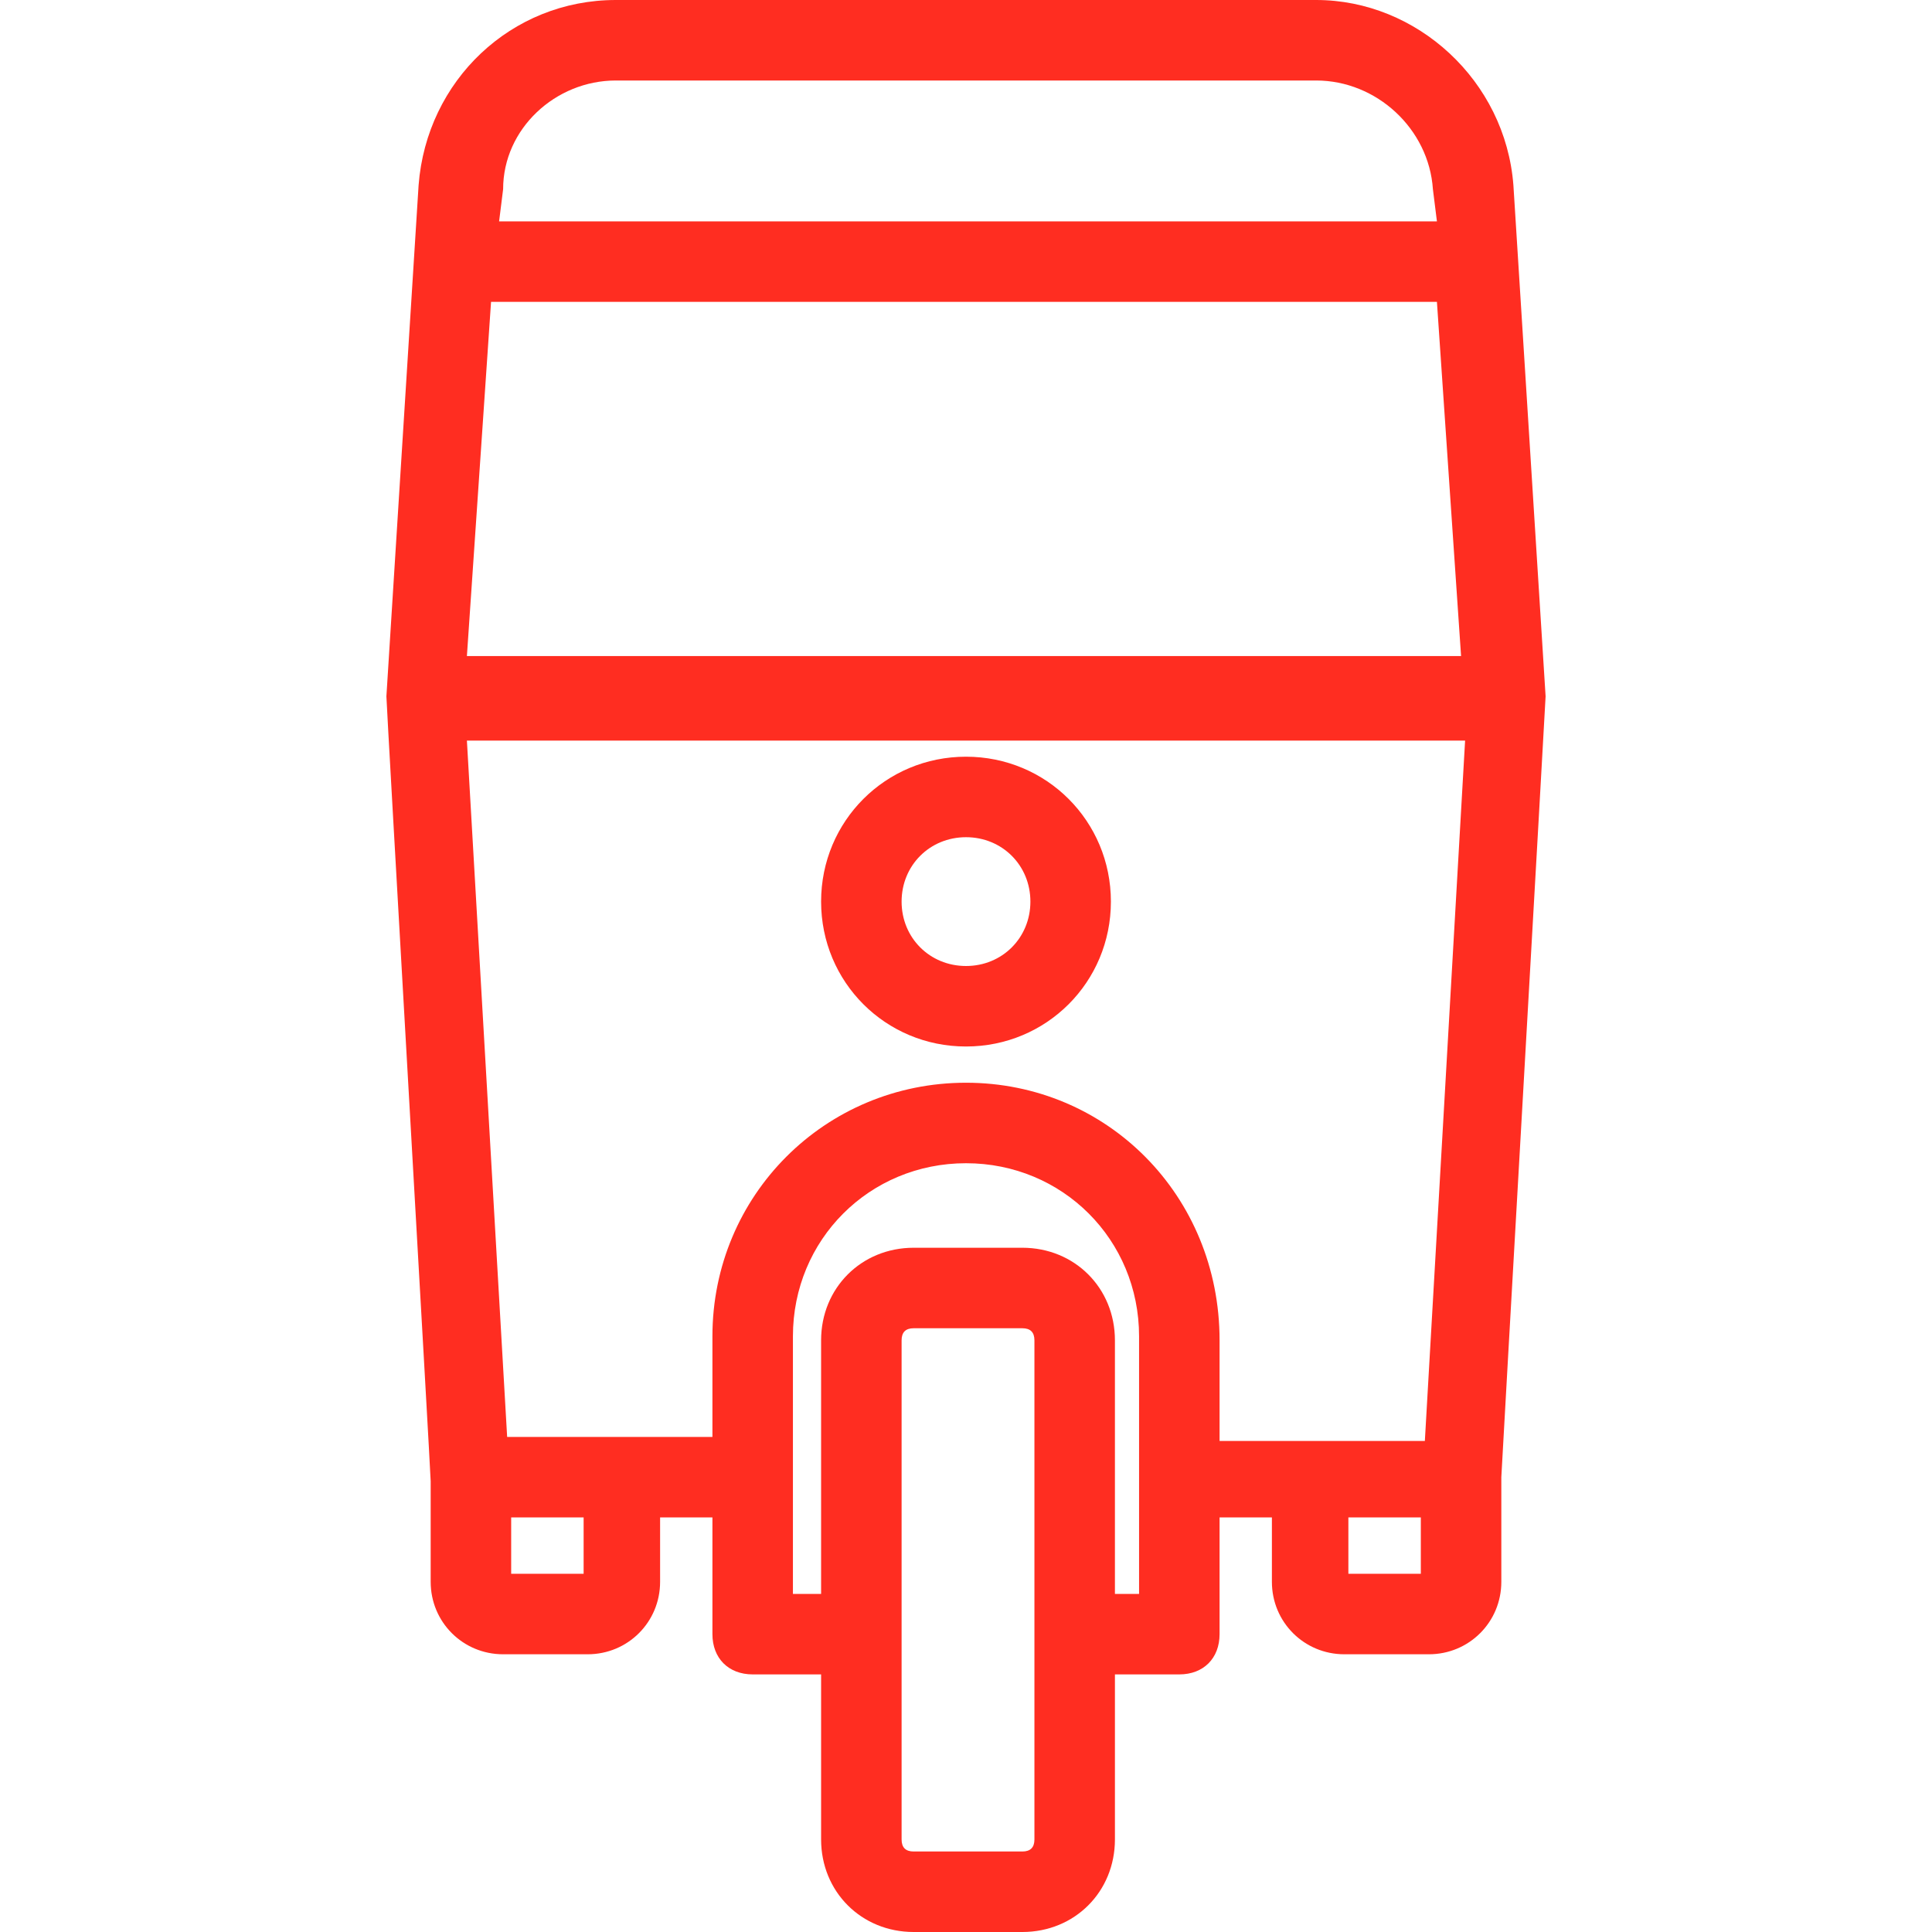 <svg height='100px' width='100px'  fill="#ff2d21" xmlns="http://www.w3.org/2000/svg" xmlns:xlink="http://www.w3.org/1999/xlink" version="1.1" x="0px" y="0px" viewBox="0 0 48 48" style="enable-background:new 0 0 48 48;" xml:space="preserve"><g><path d="M24,18.8c-2,0-3.6,1.6-3.6,3.6S22,26,24,26s3.6-1.6,3.6-3.6S26,18.8,24,18.8z M24,24c-0.9,0-1.6-0.7-1.6-1.6   s0.7-1.6,1.6-1.6s1.6,0.7,1.6,1.6S24.9,24,24,24z"></path><path d="M38.4,17.3L37.6,4.6C37.4,2,35.2,0,32.7,0H15.3c-2.6,0-4.7,2-4.9,4.6L9.6,17.3c0,0.2,1.1,19.3,1.1,19.5v2.5   c0,1,0.8,1.8,1.8,1.8h2.1c1,0,1.8-0.8,1.8-1.8v-1.6h1.3v2.9c0,0.6,0.4,1,1,1h1.7v4.1c0,1.3,1,2.3,2.3,2.3h2.7c1.3,0,2.3-1,2.3-2.3   v-4.1h1.6c0.6,0,1-0.4,1-1v-2.9h1.3v1.6c0,1,0.8,1.8,1.8,1.8h2.1c1,0,1.8-0.8,1.8-1.8v-2.6C37.3,36.6,38.4,17.4,38.4,17.3z    M12.2,7.5h23.5l0.6,8.8H11.6L12.2,7.5z M15.3,2h17.4c1.5,0,2.8,1.2,2.9,2.7l0.1,0.8H12.4l0.1-0.8C12.5,3.2,13.8,2,15.3,2z    M14.5,39.1h-1.8v-1.4h1.8V39.1z M25.4,46h-2.7c-0.2,0-0.3-0.1-0.3-0.3V33.3c0-0.2,0.1-0.3,0.3-0.3h2.7c0.2,0,0.3,0.1,0.3,0.3v7.3   c0,0,0,0,0,0s0,0,0,0v5.1C25.7,45.9,25.6,46,25.4,46z M28.3,39.6h-0.6v-6.3c0-1.3-1-2.3-2.3-2.3h-2.7c-1.3,0-2.3,1-2.3,2.3v6.3   h-0.7v-6.4c0-2.4,1.9-4.3,4.3-4.3c2.4,0,4.3,1.9,4.3,4.3V39.6z M24,26.9c-3.5,0-6.3,2.8-6.3,6.3v2.5c-1.9,0-3.2,0-5.1,0l-1-17.3   h24.8l-1,17.4c-1.9,0-3.1,0-5.1,0v-2.5C30.3,29.7,27.5,26.9,24,26.9z M35.3,39.1h-1.8v-1.4h1.8V39.1z"></path></g></svg>